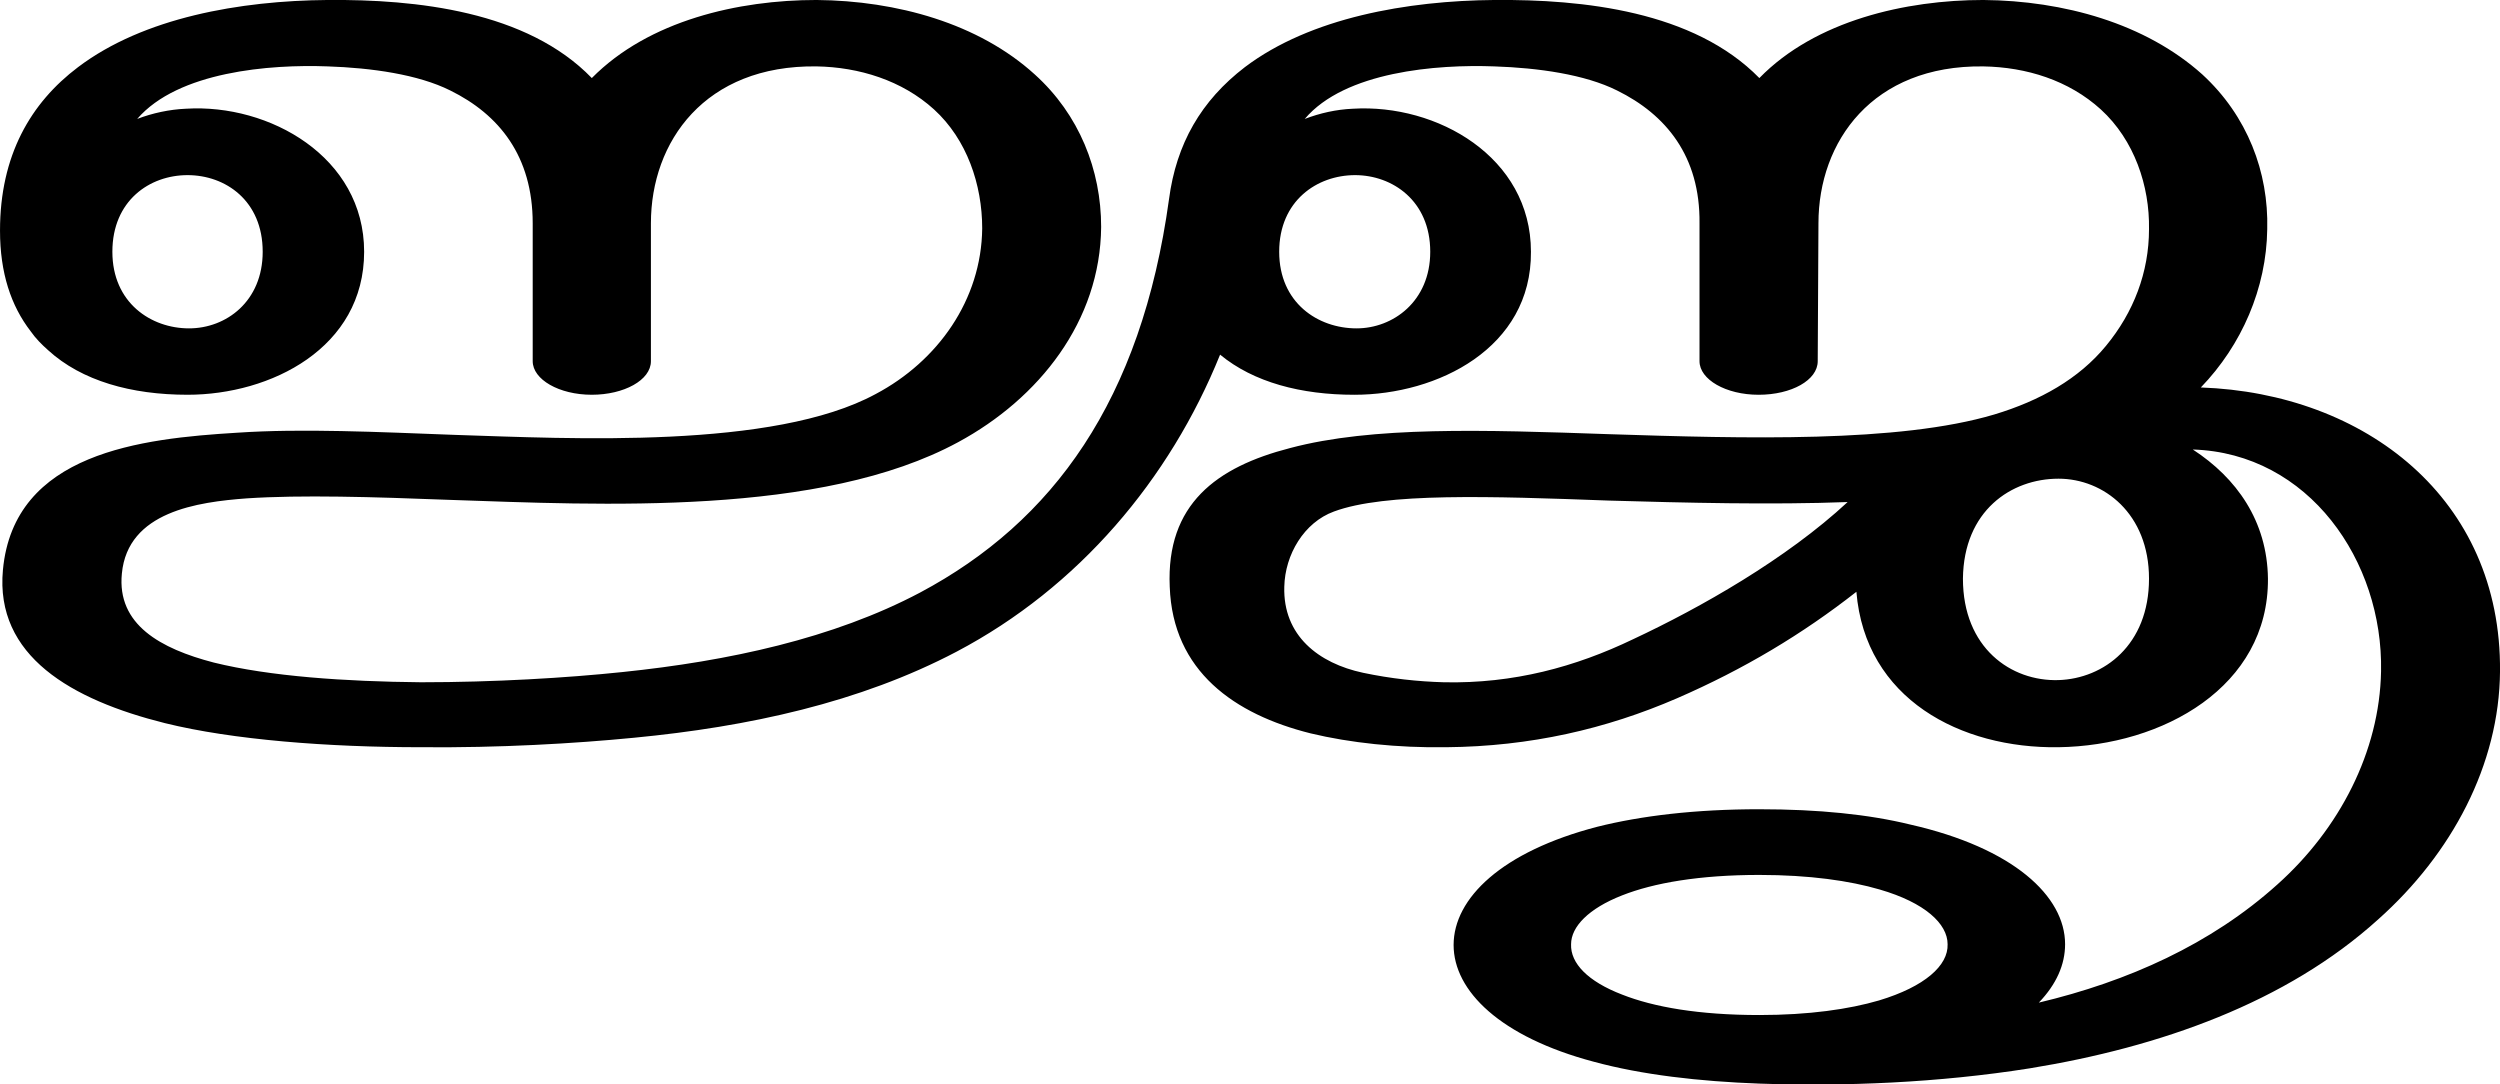 <?xml version="1.0" encoding="UTF-8"?>
<!DOCTYPE svg PUBLIC "-//W3C//DTD SVG 1.1//EN" "http://www.w3.org/Graphics/SVG/1.1/DTD/svg11.dtd">
<!-- Creator: CorelDRAW X8 -->
<svg xmlns="http://www.w3.org/2000/svg" xml:space="preserve" width="3426px" height="1486px" version="1.1" style="shape-rendering:geometricPrecision; text-rendering:geometricPrecision; image-rendering:optimizeQuality; fill-rule:evenodd; clip-rule:evenodd"
viewBox="0 0 3426 1486"
 xmlns:xlink="http://www.w3.org/1999/xlink">
 <defs>
  <style type="text/css">
   <![CDATA[
    .fil0 {fill:black}
   ]]>
  </style>
 </defs>
 <g id="Layer_x0020_1">
  <path class="fil0" d="M2411 1199c-82,0 -145,11 -188,28 -46,18 -70,43 -70,67 -1,26 23,51 70,69 43,17 105,28 188,28 68,0 123,-8 164,-20 63,-19 95,-48 94,-77 0,-28 -31,-57 -93,-75 -41,-12 -96,-20 -165,-20zm0 -90c81,0 150,7 207,21 141,32 212,98 212,164 0,28 -12,55 -36,80 122,-29 236,-80 327,-162 85,-76 140,-182 142,-292 3,-151 -99,-299 -258,-304 60,39 102,98 103,177 1,148 -144,229 -287,231 -134,2 -265,-66 -277,-213 -74,58 -154,106 -246,146 -97,42 -201,66 -316,67 -67,1 -132,-6 -186,-19 -104,-26 -189,-85 -193,-201 -5,-113 64,-164 165,-190 113,-30 264,-25 437,-19 186,6 397,12 528,-27 63,-19 116,-49 153,-94 38,-46 59,-101 59,-160 1,-59 -20,-122 -66,-164 -44,-40 -102,-58 -161,-59 -152,-2 -226,103 -226,215l-1 189c0,26 -36,46 -81,46 -45,0 -81,-21 -81,-46l0 -189c1,-92 -46,-149 -113,-182 -44,-22 -108,-31 -168,-33 -79,-3 -205,7 -260,72 21,-8 43,-13 66,-14 115,-7 244,66 244,196 1,132 -128,196 -242,196 -73,0 -138,-17 -184,-55 -69,171 -194,319 -361,407 -133,70 -286,103 -442,118 -82,8 -185,14 -292,13 -127,0 -258,-10 -351,-33 -128,-32 -233,-92 -222,-210 15,-161 190,-180 321,-188 89,-6 192,-1 299,3 157,5 436,20 576,-56 85,-45 145,-129 146,-227 0,-60 -21,-122 -66,-163 -44,-40 -103,-58 -161,-59 -153,-2 -227,103 -227,215l0 189c0,26 -37,46 -81,46 -45,0 -81,-21 -81,-46l0 -189c0,-92 -46,-149 -113,-182 -44,-22 -108,-31 -168,-33 -79,-3 -205,7 -261,72 21,-8 44,-13 67,-14 114,-7 244,66 244,196 0,132 -128,196 -242,196 -77,0 -145,-19 -191,-61 -9,-8 -17,-16 -24,-26 -27,-35 -42,-80 -42,-138 0,-103 42,-175 107,-224 90,-68 222,-91 342,-92 121,-1 273,15 362,107 78,-79 201,-107 308,-107 110,1 222,32 299,102 61,55 91,131 91,209 -1,129 -85,235 -196,295 -188,102 -490,86 -698,79 -104,-4 -202,-7 -277,-2 -67,5 -163,18 -171,103 -7,70 53,103 126,122 77,19 180,26 284,27 100,0 200,-6 276,-14 145,-15 289,-46 408,-109 182,-97 303,-263 341,-539 10,-76 44,-135 104,-181 90,-68 223,-91 342,-92 121,-1 273,15 363,107 77,-79 201,-107 307,-107 110,1 222,32 300,102 62,57 91,134 89,212 -1,81 -35,159 -91,217 225,8 412,152 410,389 -1,128 -66,250 -167,340 -126,114 -299,175 -477,204 -126,20 -255,25 -371,21 -82,-3 -161,-12 -227,-30 -128,-34 -192,-97 -192,-160 0,-64 66,-128 197,-162 60,-15 134,-24 222,-24zm-2257 -764c0,70 53,105 105,105 51,0 101,-37 101,-105 0,-70 -51,-105 -103,-105 -52,0 -103,35 -103,105zm2378 343c-104,4 -223,1 -327,-2 -163,-6 -307,-11 -377,15 -41,15 -67,59 -68,103 -2,67 47,105 108,118 38,8 75,12 111,13 95,2 180,-21 259,-59 92,-43 210,-110 294,-188zm-779 -343c0,70 53,105 106,105 50,0 101,-37 101,-105 0,-70 -52,-105 -103,-105 -52,0 -104,35 -104,105zm937 448c0,95 66,141 131,139 62,-2 124,-48 124,-139 0,-89 -62,-137 -124,-137 -65,0 -130,44 -131,137z"/>
 </g>
</svg>
